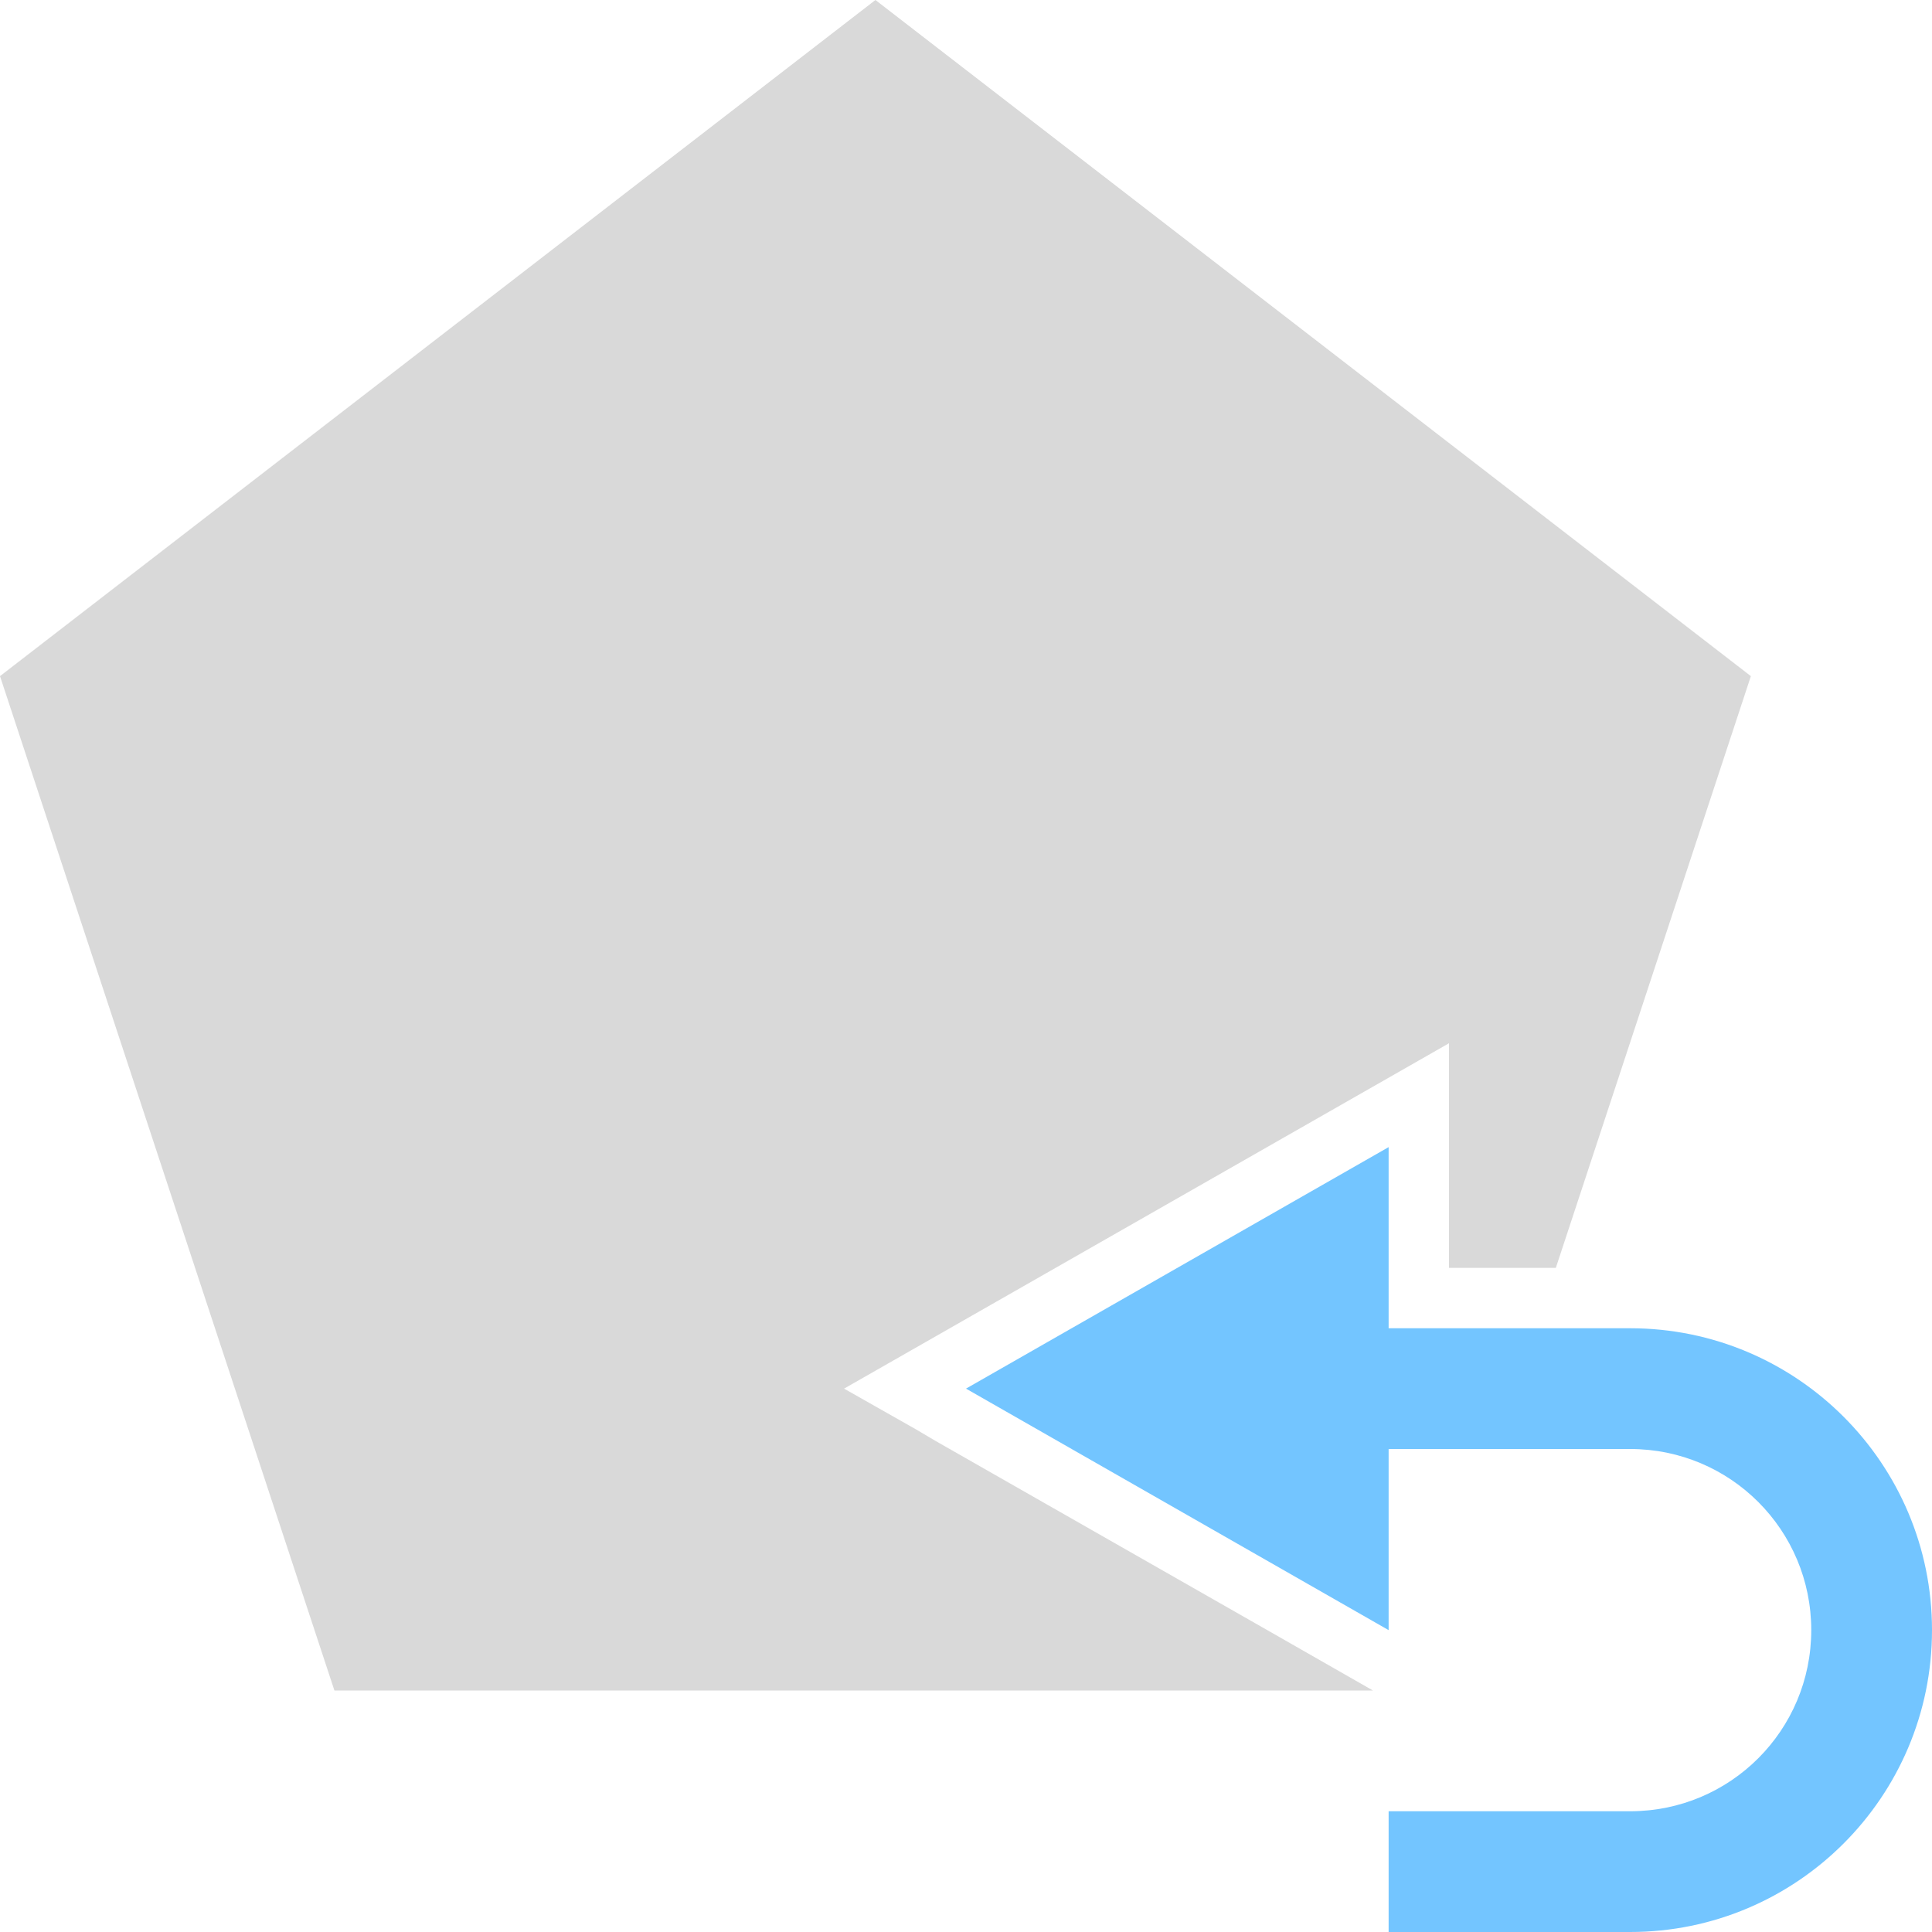 <?xml version="1.0" encoding="UTF-8" standalone="yes"?>
<svg xmlns="http://www.w3.org/2000/svg" xmlns:xlink="http://www.w3.org/1999/xlink" width="64" height="64" viewBox="0 0 64 64" version="1.1">
  <g id="surface1">
    <path style=" stroke:none;fill-rule:nonzero;fill:rgb(85.098%,85.098%,85.098%);fill-opacity:1;" d="M 58 22.398 L 51.539 42 L 48 42 L 48 34.559 L 27.961 46 L 30.359 47.359 L 31 47.738 L 41.98 54 L 45.48 56 L 11.078 56 L 0 22.398 L 29 0 Z M 58 22.398 "/>
    <path style=" stroke:none;fill-rule:nonzero;fill:rgb(45.098%,77.255%,100%);fill-opacity:1;" d="M 54 44 L 46 44 L 46 38 L 32 46 L 46 54 L 46 48 L 54 48 C 57.32 48 60 50.68 60 54 C 60 57.32 57.32 60 54 60 L 46 60 L 46 64 L 54 64 C 59.52 64 64 59.52 64 54 C 64 48.48 59.52 44 54 44 Z M 54 44 "/>
  </g>
</svg>